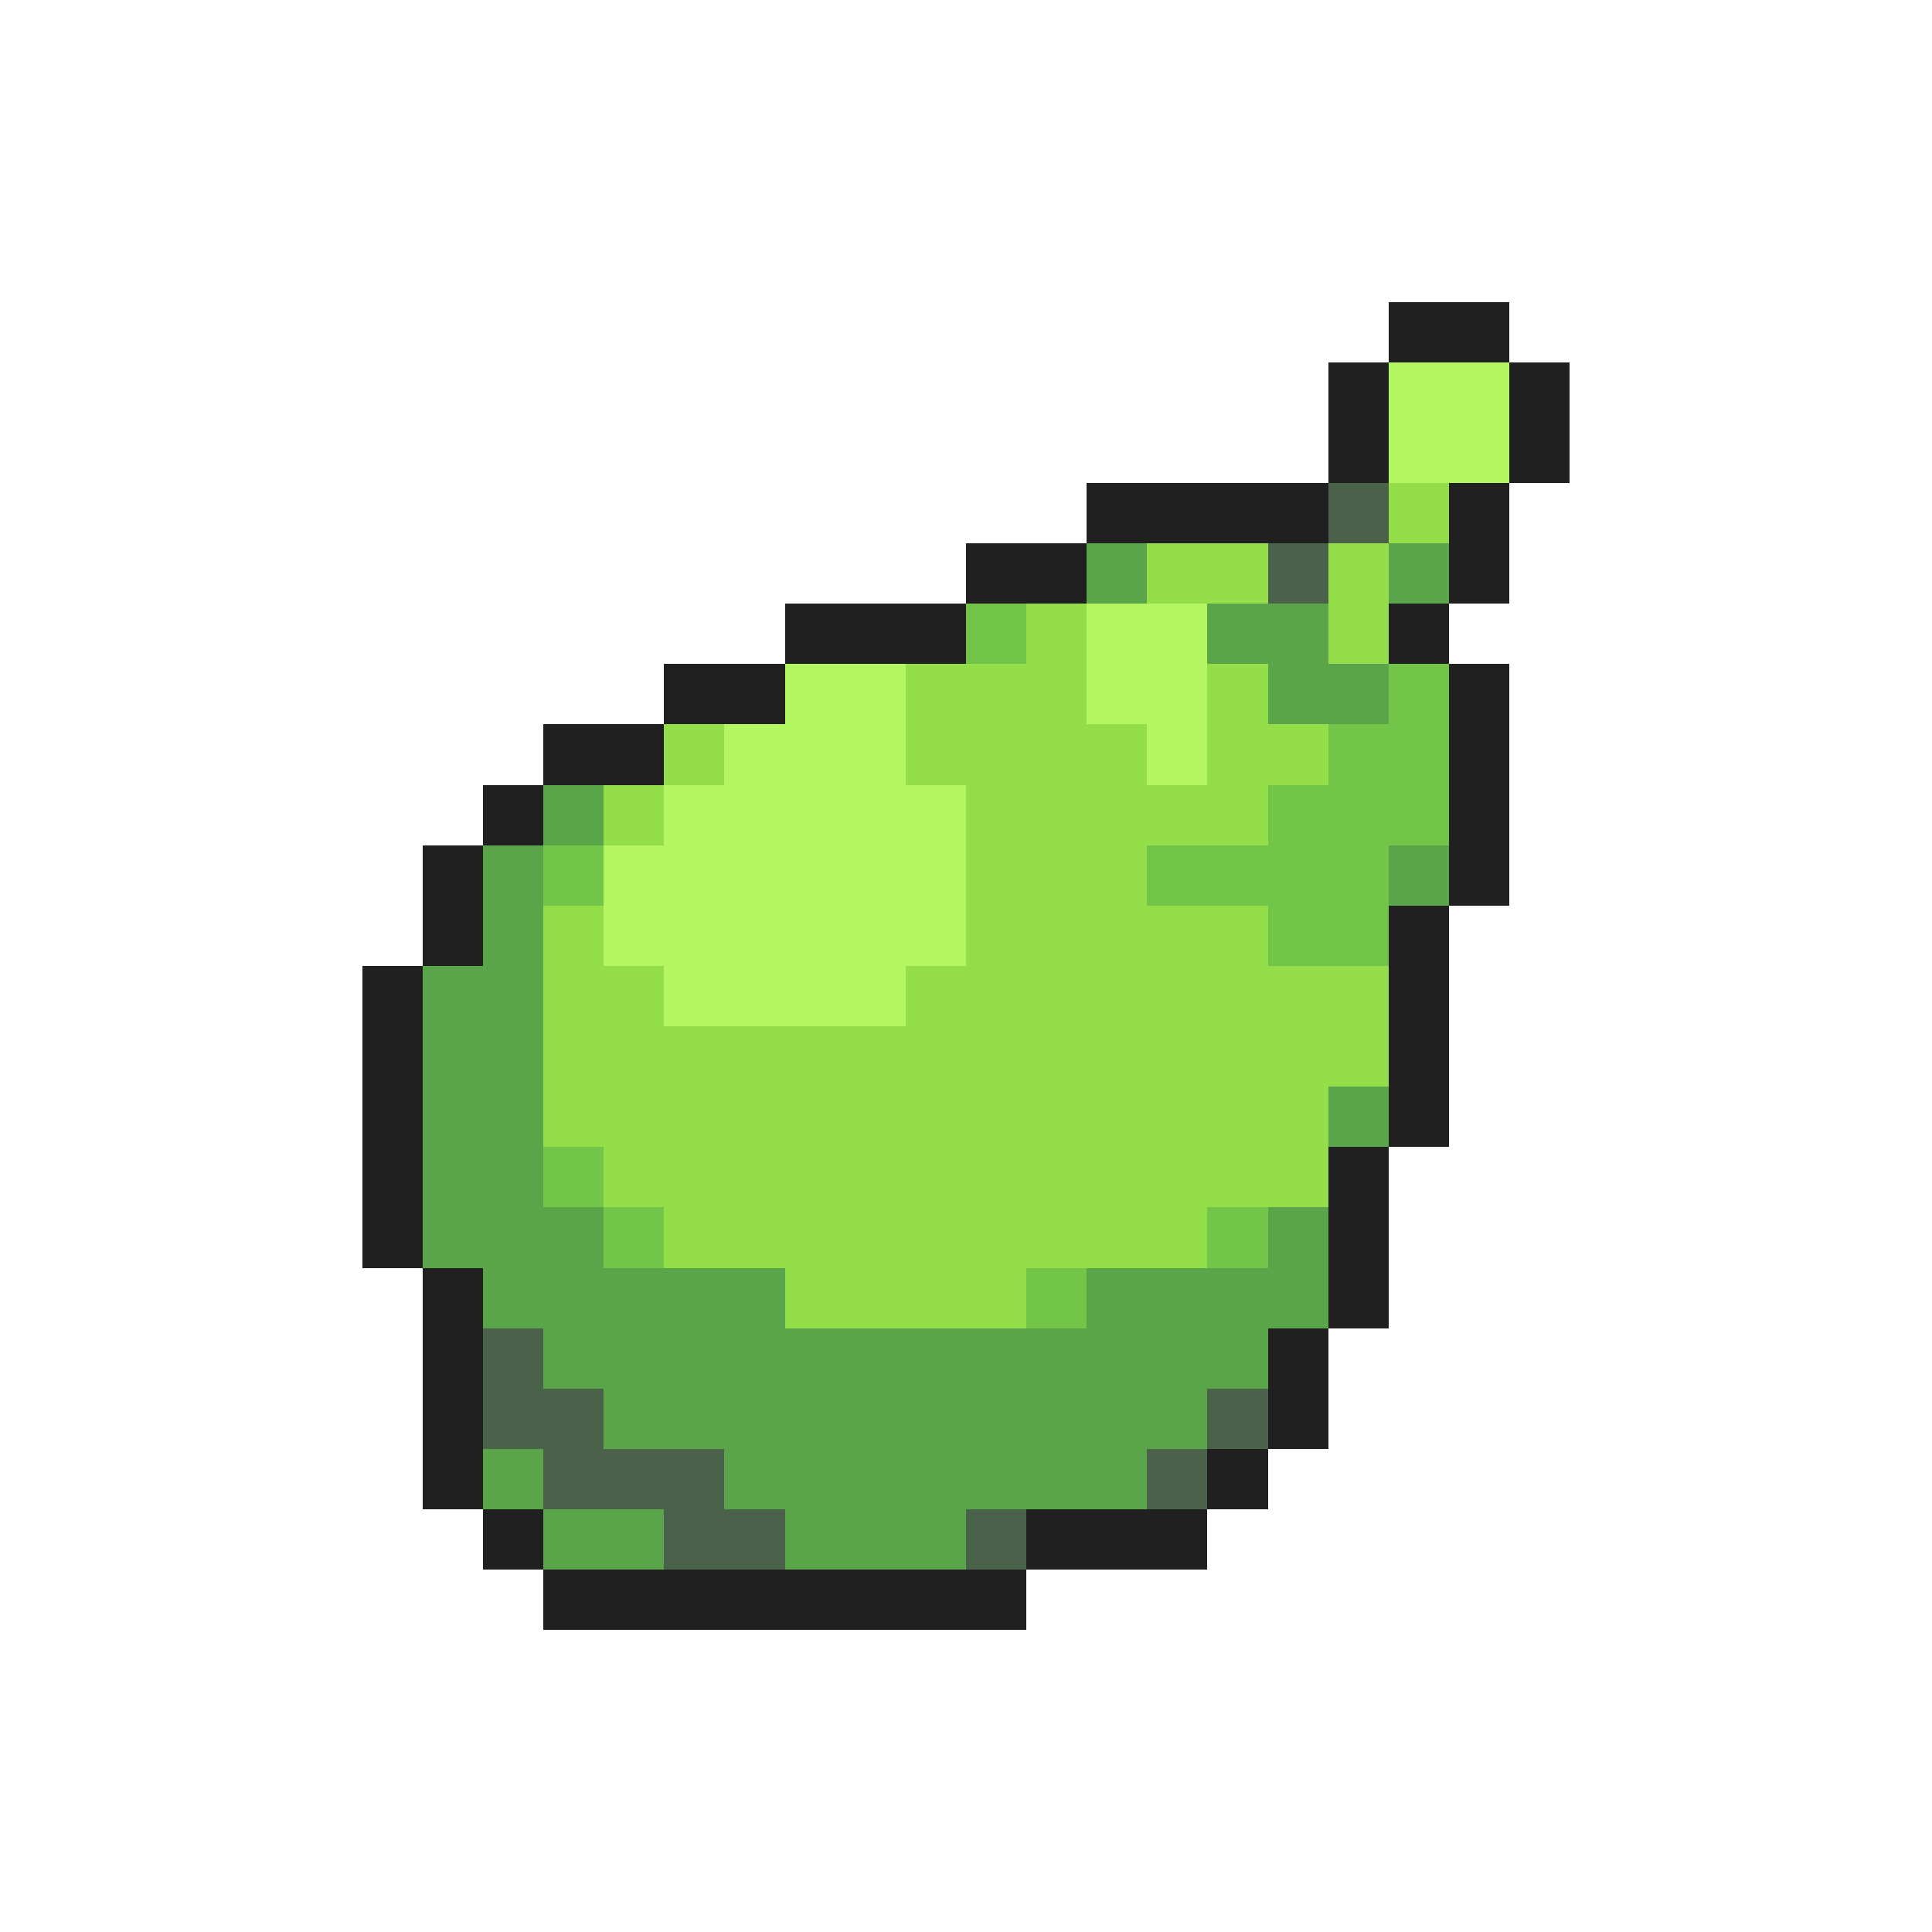 <svg xmlns="http://www.w3.org/2000/svg" viewBox="0 -0.5 32 32" shape-rendering="crispEdges">
<path stroke="#202020" d="M23 5h2M22 6h1M25 6h1M22 7h1M25 7h1M18 8h4M24 8h1M16 9h2M24 9h1M13 10h3M23 10h1M11 11h2M24 11h1M9 12h2M24 12h1M8 13h1M24 13h1M7 14h1M24 14h1M7 15h1M23 15h1M6 16h1M23 16h1M6 17h1M23 17h1M6 18h1M23 18h1M6 19h1M22 19h1M6 20h1M22 20h1M7 21h1M22 21h1M7 22h1M21 22h1M7 23h1M21 23h1M7 24h1M20 24h1M8 25h1M17 25h3M9 26h8" />
<path stroke="#b4f662" d="M23 6h2M23 7h2M18 10h2M13 11h2M18 11h2M12 12h3M19 12h1M11 13h5M10 14h6M10 15h6M11 16h4" />
<path stroke="#4a624a" d="M22 8h1M21 9h1M8 22h1M8 23h2M20 23h1M9 24h3M19 24h1M11 25h2M16 25h1" />
<path stroke="#94de4a" d="M23 8h1M19 9h2M22 9h1M17 10h1M22 10h1M15 11h3M20 11h1M11 12h1M15 12h4M20 12h2M10 13h1M16 13h5M16 14h3M9 15h1M16 15h5M9 16h2M15 16h8M9 17h14M9 18h13M10 19h12M11 20h9M13 21h4" />
<path stroke="#5aa44a" d="M18 9h1M23 9h1M20 10h2M21 11h2M9 13h1M8 14h1M23 14h1M8 15h1M7 16h2M7 17h2M7 18h2M22 18h1M7 19h2M7 20h3M21 20h1M8 21h5M18 21h4M9 22h12M10 23h10M8 24h1M12 24h7M9 25h2M13 25h3" />
<path stroke="#73c54a" d="M16 10h1M23 11h1M22 12h2M21 13h3M9 14h1M19 14h4M21 15h2M9 19h1M10 20h1M20 20h1M17 21h1" />
</svg>